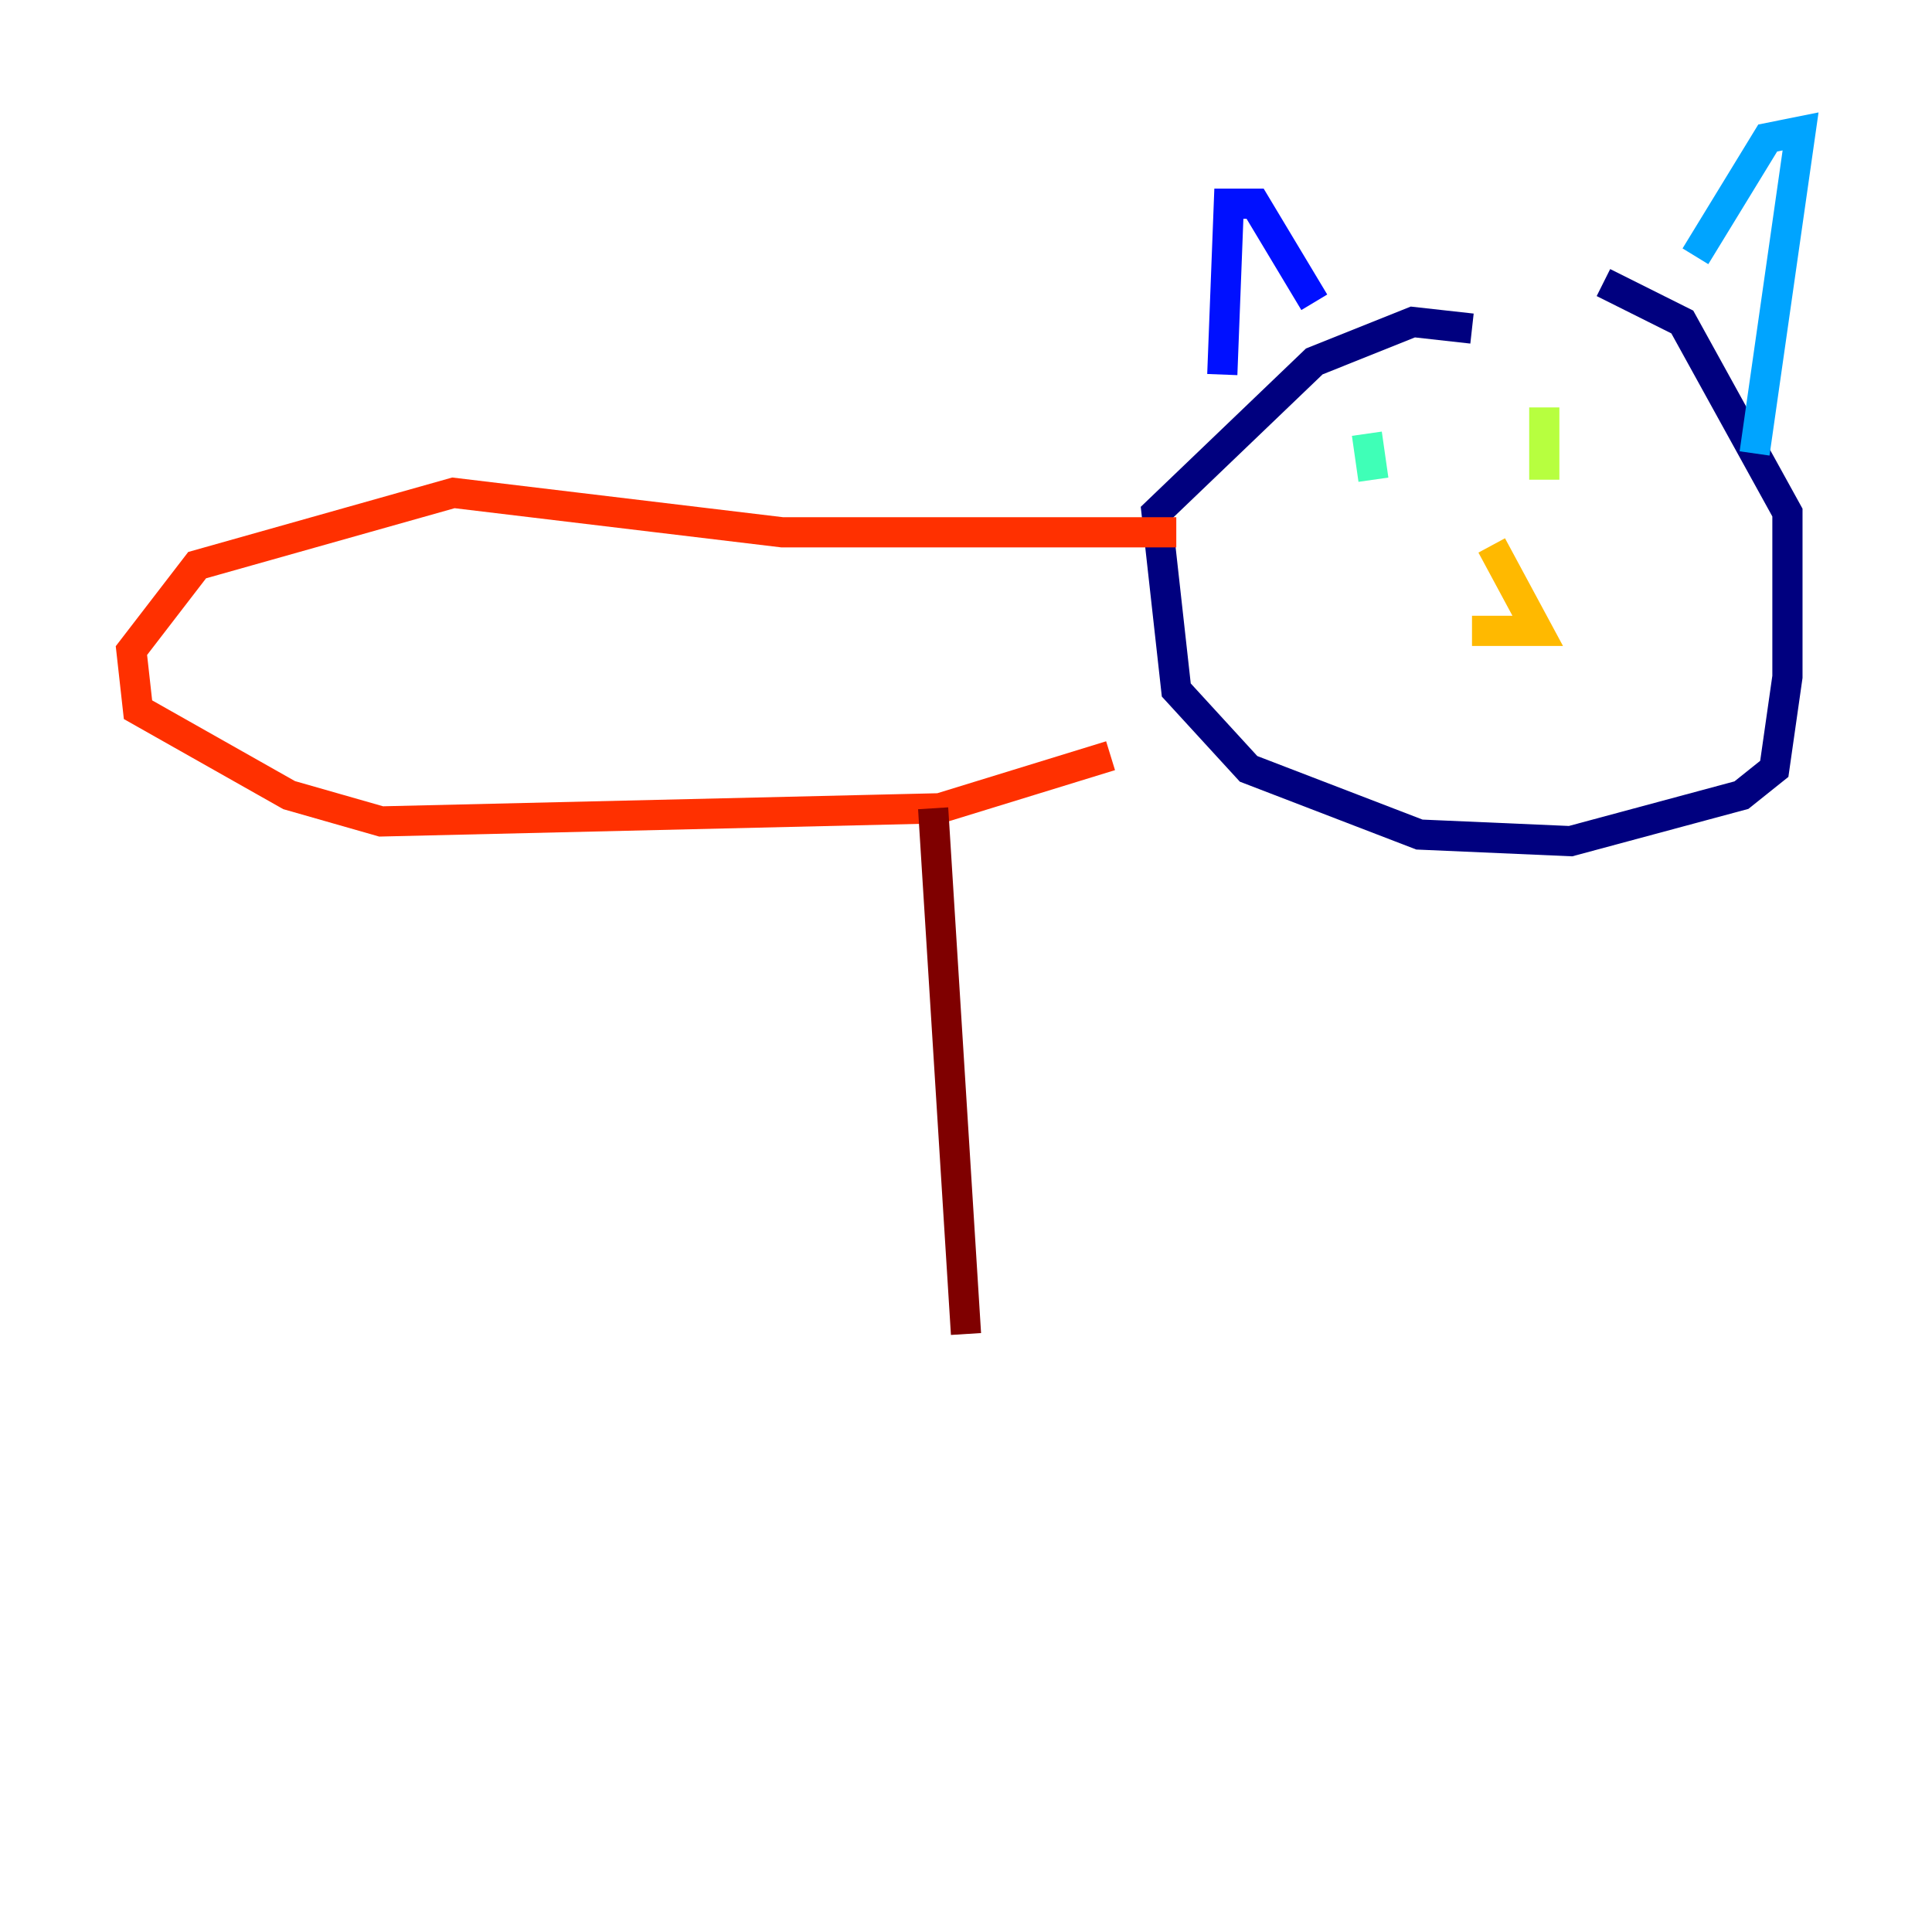 <?xml version="1.0" encoding="utf-8" ?>
<svg baseProfile="tiny" height="128" version="1.2" viewBox="0,0,128,128" width="128" xmlns="http://www.w3.org/2000/svg" xmlns:ev="http://www.w3.org/2001/xml-events" xmlns:xlink="http://www.w3.org/1999/xlink"><defs /><polyline fill="none" points="97.524,21.769 93.605,21.333 87.075,23.946 76.626,33.959 77.932,45.714 82.721,50.939 94.041,55.292 104.054,55.728 115.374,52.68 117.551,50.939 118.422,44.843 118.422,33.959 111.456,21.333 106.231,18.721" stroke="#00007f" stroke-width="2" /><polyline fill="none" points="80.98,24.816 81.415,13.497 83.156,13.497 87.075,20.027" stroke="#0010ff" stroke-width="2" /><polyline fill="none" points="112.326,16.98 117.116,9.143 119.293,8.707 116.245,30.041" stroke="#00a4ff" stroke-width="2" /><polyline fill="none" points="90.993,31.782 90.558,28.735" stroke="#3fffb7" stroke-width="2" /><polyline fill="none" points="102.313,31.782 102.313,26.993" stroke="#b7ff3f" stroke-width="2" /><polyline fill="none" points="98.83,36.136 101.878,41.796 97.524,41.796" stroke="#ffb900" stroke-width="2" /><polyline fill="none" points="77.932,35.265 51.809,35.265 30.041,32.653 13.061,37.442 8.707,43.102 9.143,47.02 19.157,52.68 25.252,54.422 62.258,53.551 73.578,50.068" stroke="#ff3000" stroke-width="2" /><polyline fill="none" points="61.823,53.551 64.0,88.381" stroke="#7f0000" stroke-width="2" /></svg>